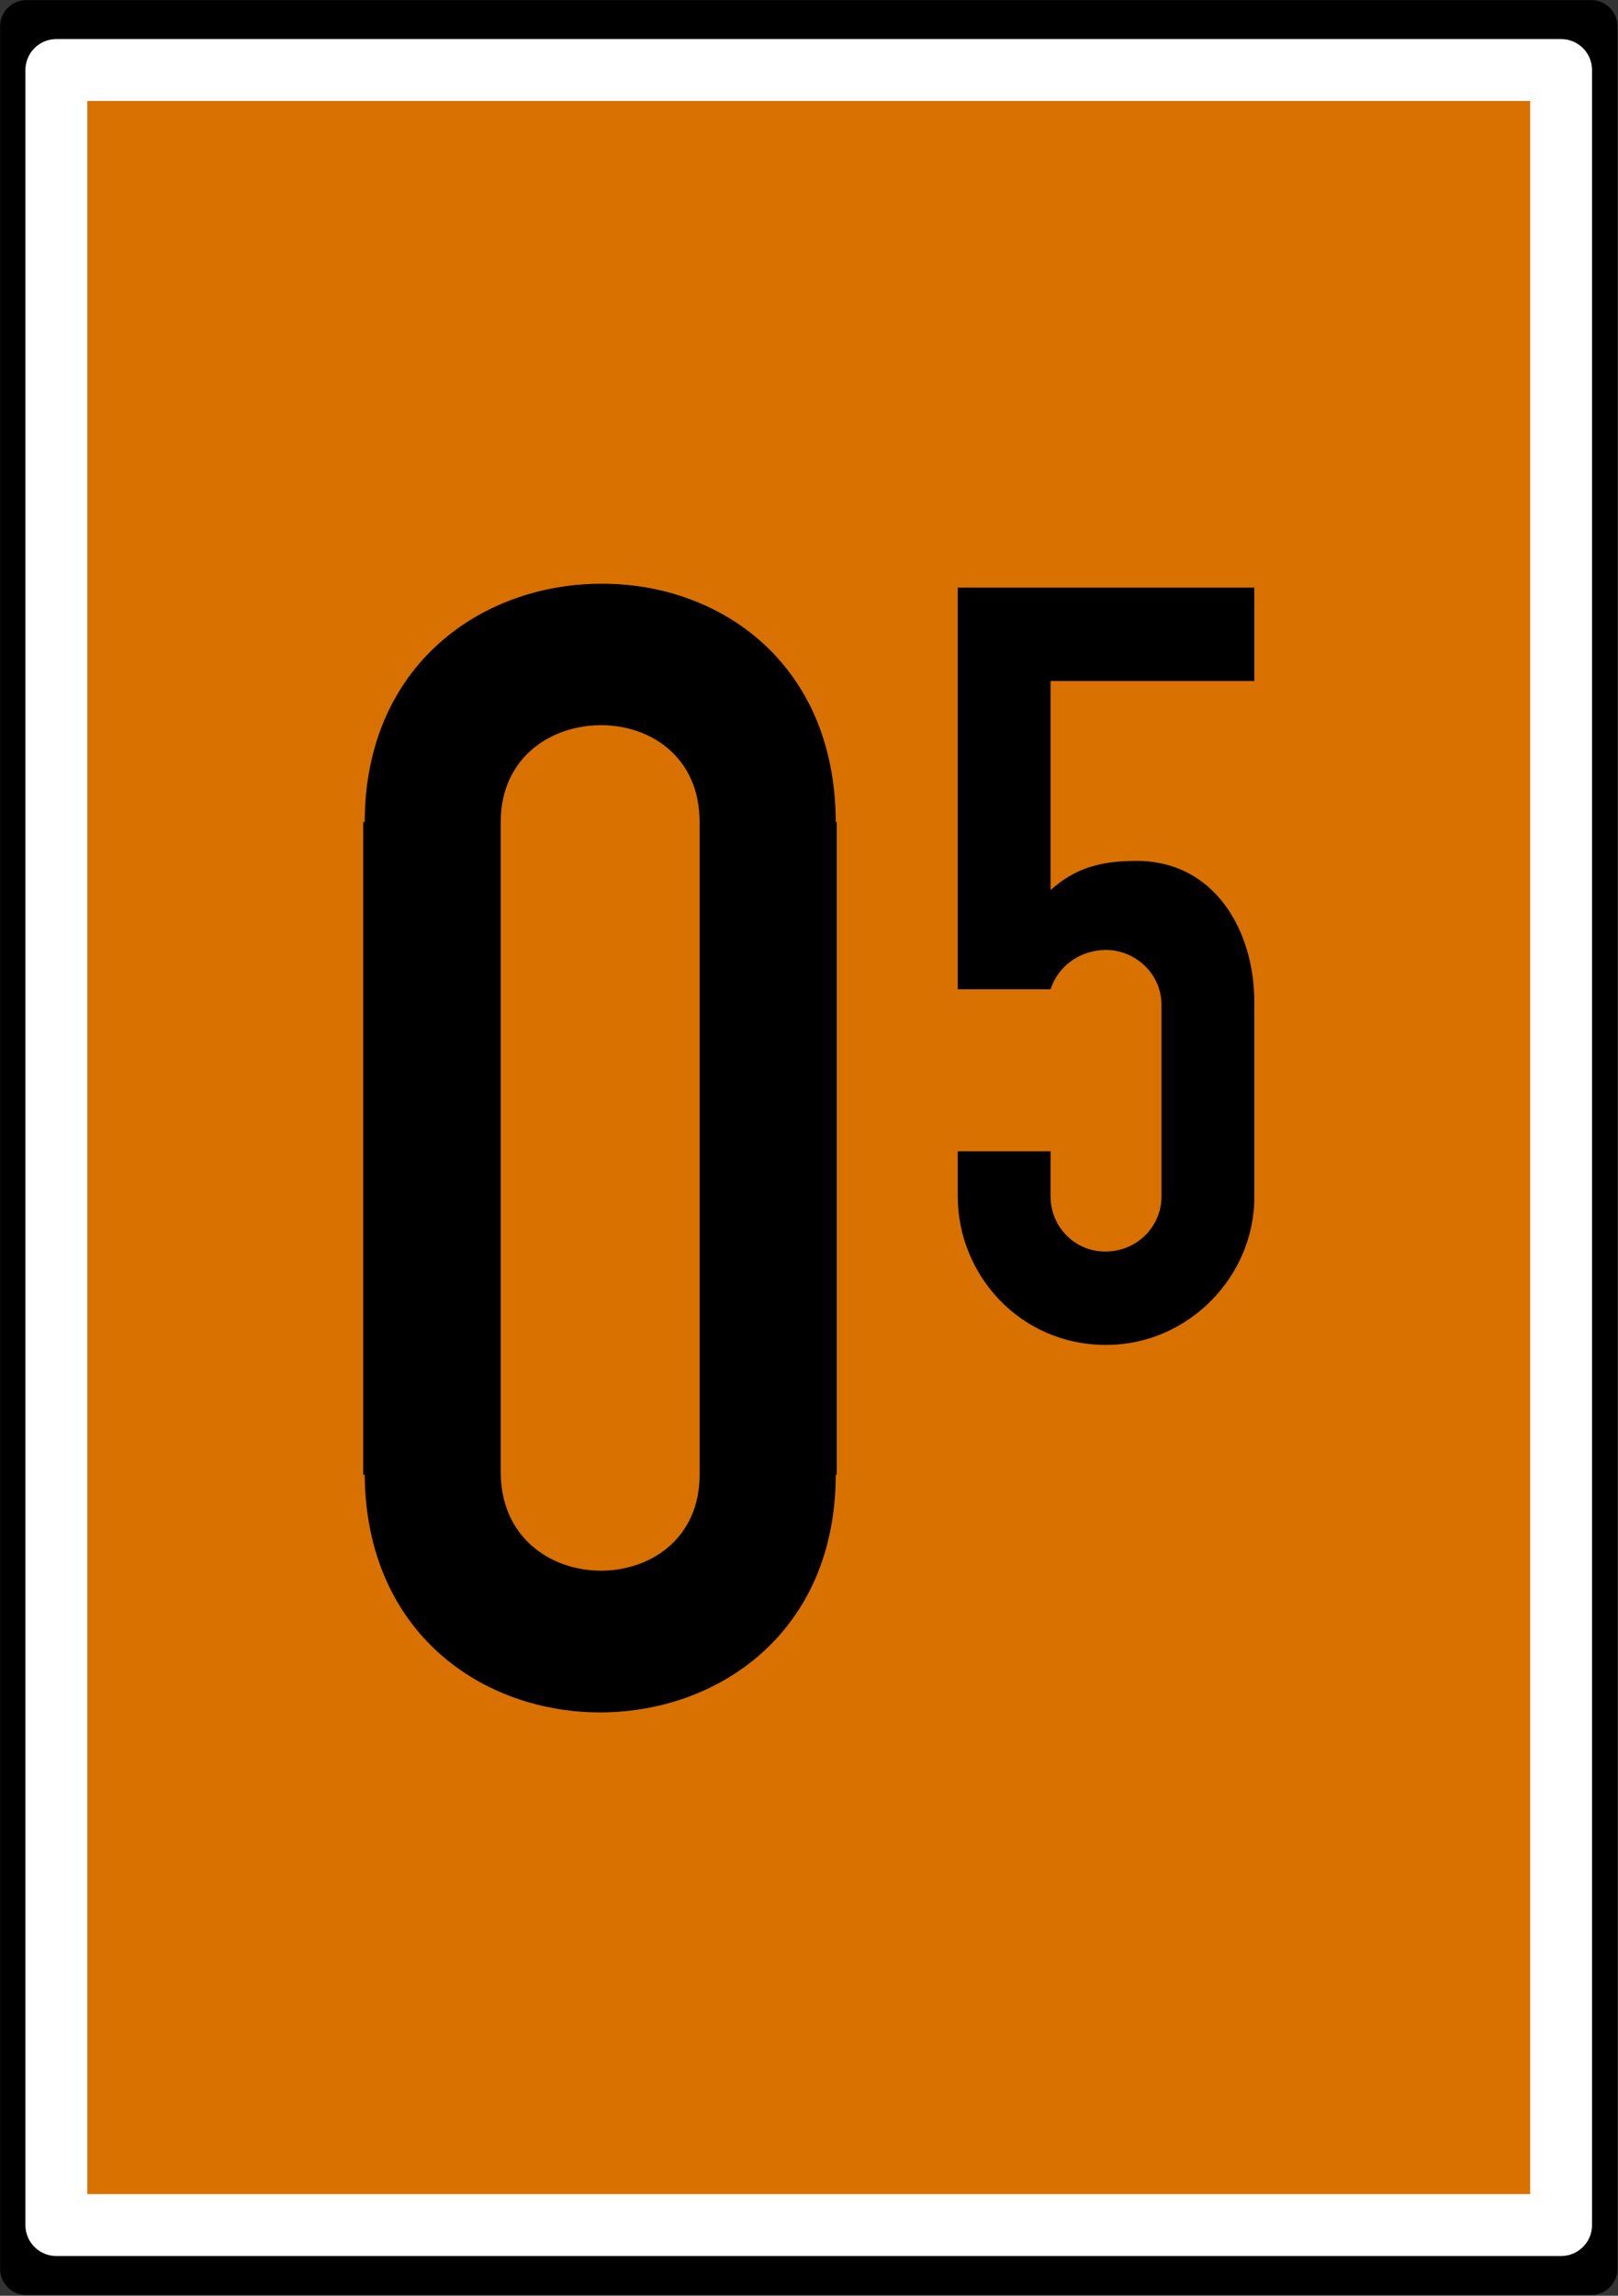 <?xml version="1.0" encoding="UTF-8"?>
<svg xmlns="http://www.w3.org/2000/svg" xmlns:xlink="http://www.w3.org/1999/xlink" width="13" height="18.437" viewBox="0 0 13 18.437">
<rect x="0" y="0" width="13" height="18.437" fill="#333333" stroke="none"/>
<path fill-rule="nonzero" fill="rgb(100%, 83.922%, 0%)" fill-opacity="1" stroke-width="0.418" stroke-linecap="round" stroke-linejoin="round" stroke="rgb(0%, 0%, 0%)" stroke-opacity="1" stroke-miterlimit="4" d="M 0.21 0.21 L 12.709 0.21 L 12.709 18.112 L 0.21 18.112 Z M 0.21 0.21 " transform="matrix(1.006, 0, 0, 1.006, 0, 0)"/>
<path fill-rule="nonzero" fill="rgb(85.098%, 44.314%, 0%)" fill-opacity="1" stroke-width="0.494" stroke-linecap="round" stroke-linejoin="round" stroke="rgb(100%, 100%, 100%)" stroke-opacity="1" stroke-miterlimit="4" d="M 0.45 0.559 L 12.468 0.559 L 12.468 17.763 L 0.45 17.763 Z M 0.45 0.559 " transform="matrix(1.006, 0, 0, 1.006, 0, 0)"/>
<path fill-rule="nonzero" fill="rgb(0%, 0%, 0%)" fill-opacity="1" d="M 4.824 4.688 C 3.879 4.691 2.934 5.332 2.93 6.602 L 2.918 6.602 L 2.918 11.844 L 2.93 11.844 C 2.953 14.402 6.711 14.375 6.715 11.844 L 6.723 11.844 L 6.723 6.602 L 6.715 6.602 C 6.711 5.312 5.766 4.68 4.824 4.688 Z M 4.82 5.824 C 5.219 5.82 5.621 6.074 5.621 6.602 L 5.621 11.844 C 5.621 12.875 4.023 12.875 4.023 11.82 L 4.023 6.602 C 4.023 6.09 4.418 5.828 4.82 5.824 Z M 4.82 5.824 "/>
<path fill-rule="nonzero" fill="rgb(0%, 0%, 0%)" fill-opacity="1" d="M 10.078 8.047 L 10.078 9.609 C 10.082 10.242 9.555 10.801 8.887 10.801 C 8.188 10.801 7.695 10.23 7.695 9.609 L 7.695 9.246 L 8.441 9.246 L 8.441 9.609 C 8.441 9.859 8.645 10.055 8.883 10.051 C 9.133 10.051 9.332 9.852 9.332 9.609 L 9.332 8.07 C 9.332 7.812 9.113 7.629 8.887 7.629 C 8.703 7.629 8.512 7.734 8.441 7.945 L 7.695 7.945 L 7.695 4.719 L 10.078 4.719 L 10.078 5.469 L 8.441 5.469 L 8.441 7.148 C 8.645 6.965 8.855 6.914 9.133 6.914 C 9.758 6.914 10.078 7.473 10.078 8.047 Z M 10.078 8.047 "/>
</svg>
